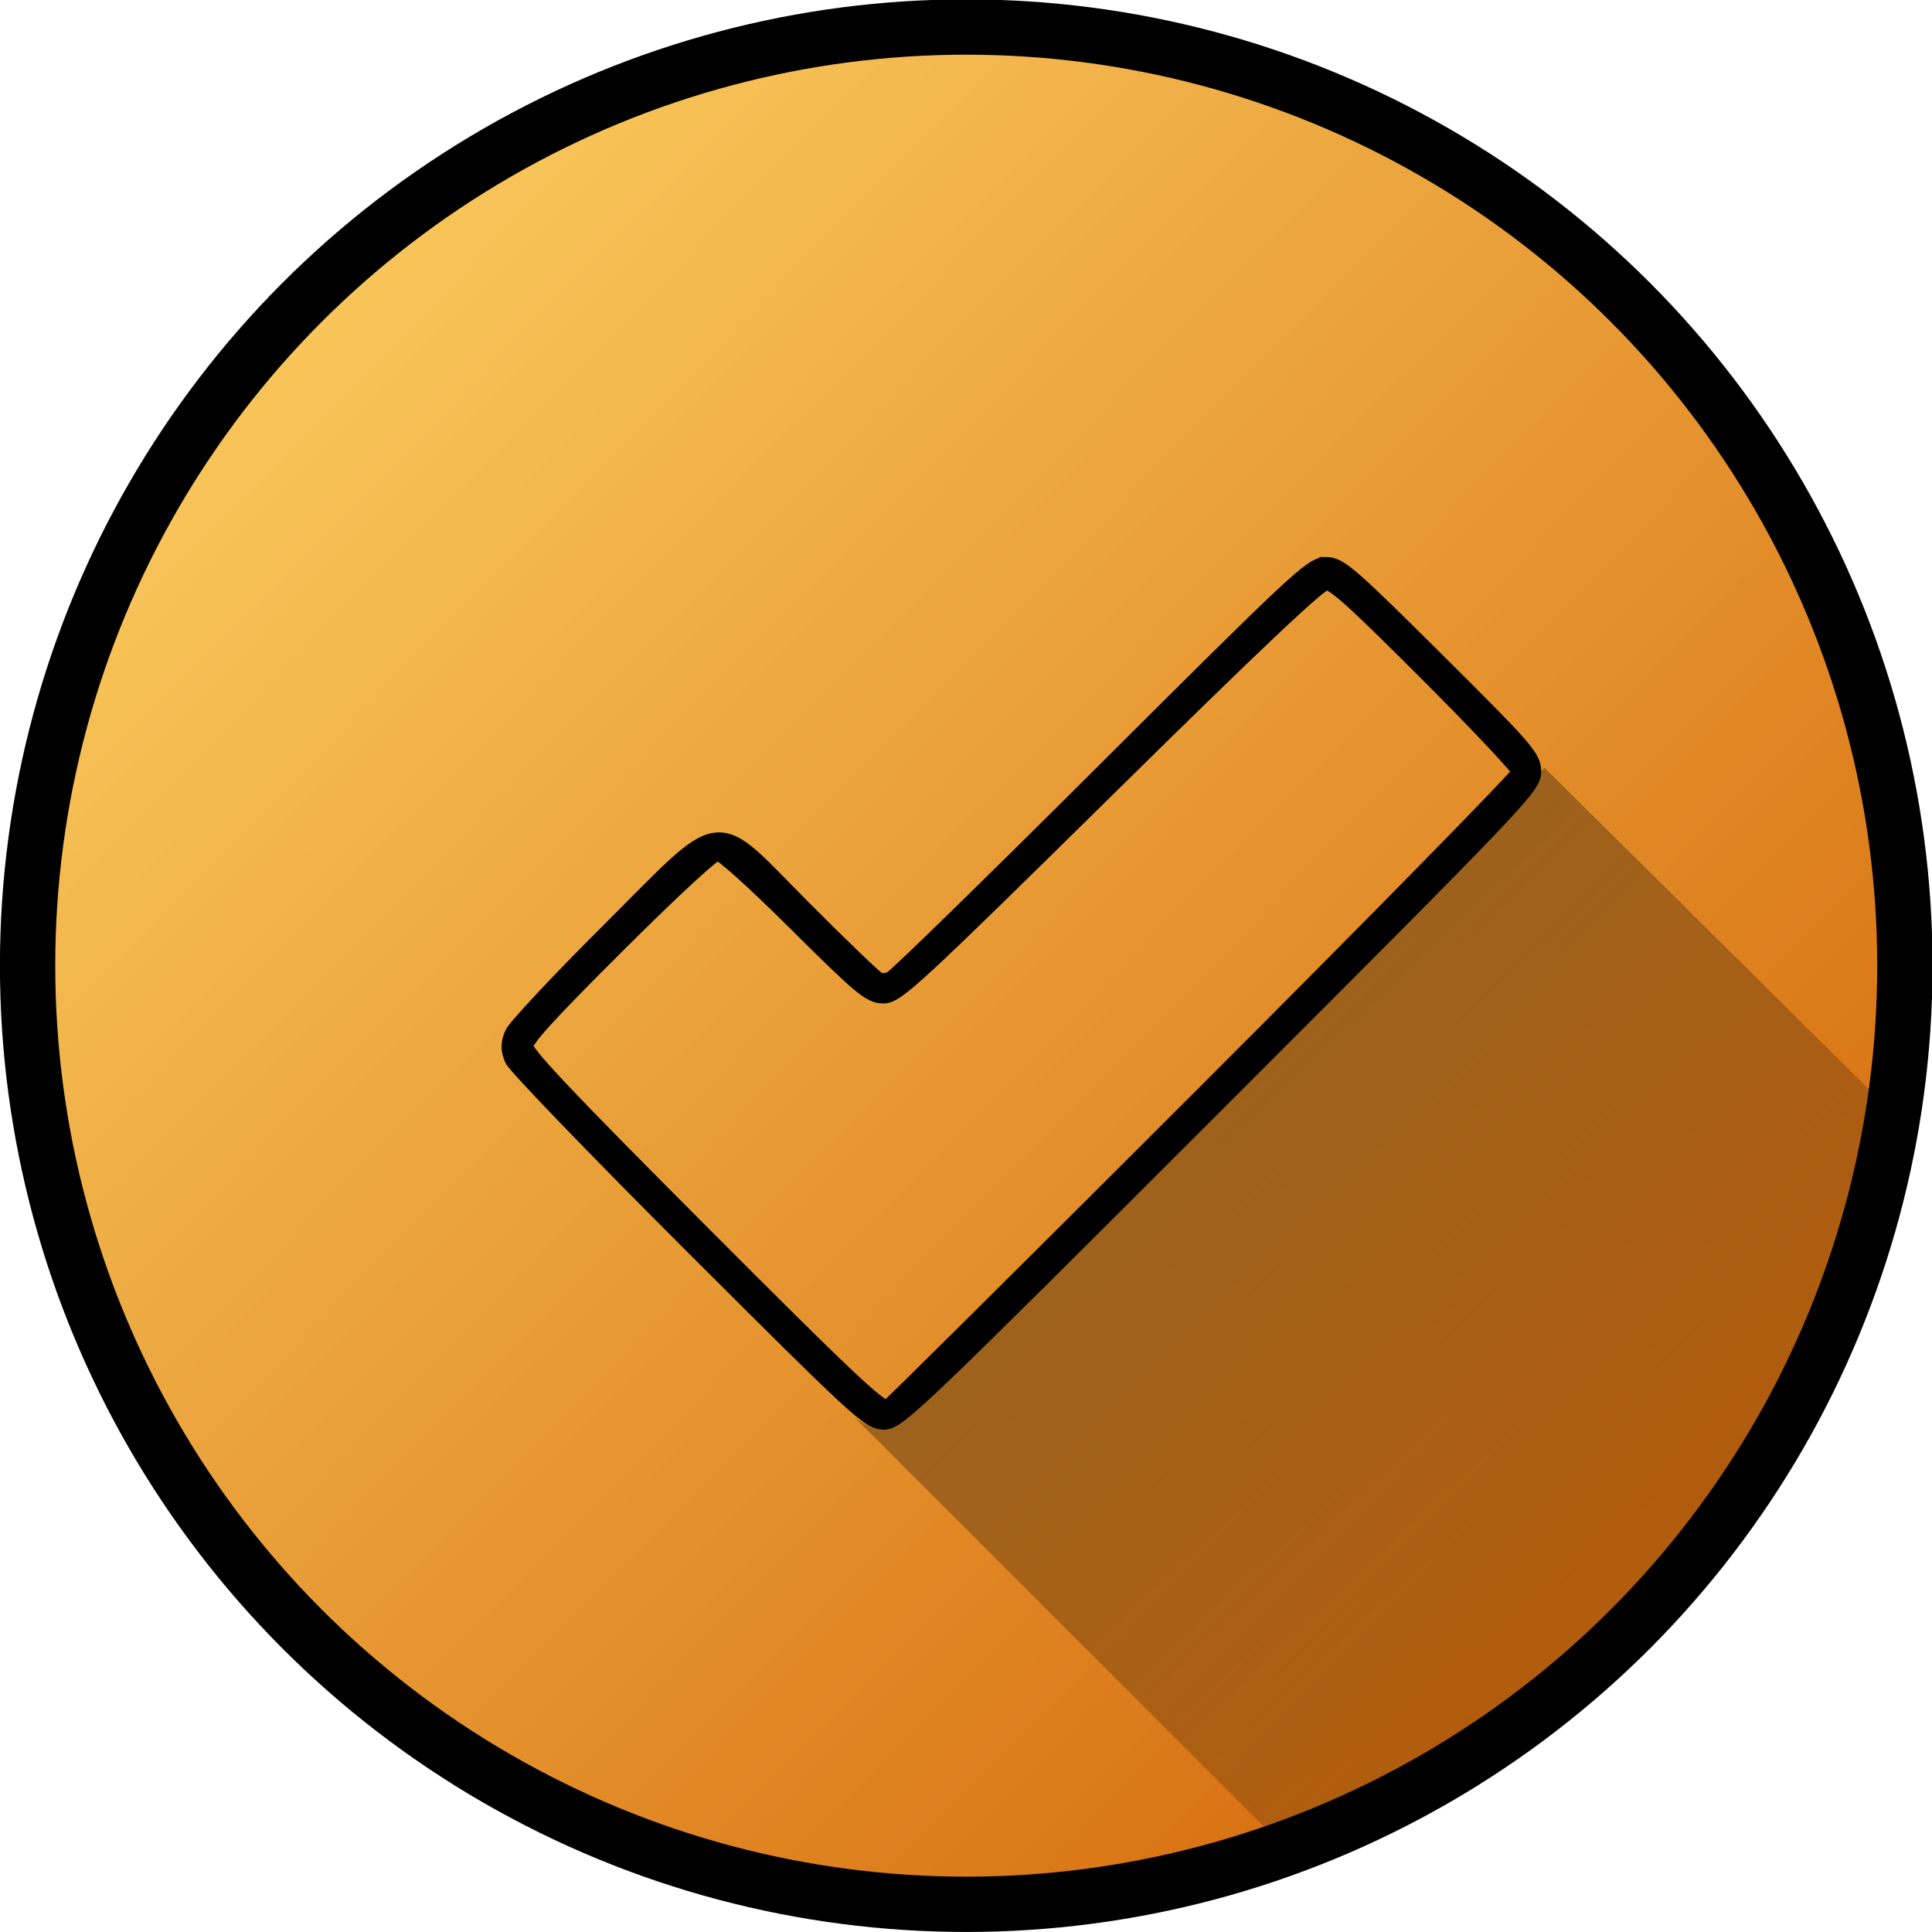 <?xml version="1.0" encoding="UTF-8" standalone="no"?>
<!-- Created with Inkscape (http://www.inkscape.org/) -->

<svg
   xmlns:dc="http://purl.org/dc/elements/1.1/"
   xmlns:cc="http://creativecommons.org/ns#"
   xmlns:rdf="http://www.w3.org/1999/02/22-rdf-syntax-ns#"
   xmlns:svg="http://www.w3.org/2000/svg"
   xmlns="http://www.w3.org/2000/svg"
   xmlns:xlink="http://www.w3.org/1999/xlink"
   xmlns:sodipodi="http://sodipodi.sourceforge.net/DTD/sodipodi-0.dtd"
   xmlns:inkscape="http://www.inkscape.org/namespaces/inkscape"
   inkscape:version="0.91 r13725"
   version="1.1"
   id="svg2"
   viewBox="0 0 70 70"
   height="19.756mm"
   width="19.756mm"
   sodipodi:docname="easy.svg">
  <sodipodi:namedview
     inkscape:window-maximized="1"
     inkscape:window-y="27"
     inkscape:window-x="0"
     inkscape:window-height="712"
     inkscape:window-width="1360"
     showgrid="false"
     inkscape:current-layer="svg2"
     inkscape:document-units="px"
     inkscape:cy="141.15073"
     inkscape:cx="100.27258"
     inkscape:zoom="1"
     inkscape:pageshadow="2"
     inkscape:pageopacity="0.0"
     borderopacity="1.0"
     bordercolor="#666666"
     pagecolor="#ffffff"
     id="base"
     inkscape:snap-global="false"
     fit-margin-top="0"
     fit-margin-left="0"
     fit-margin-right="0"
     fit-margin-bottom="0"
     showborder="false"
     showguides="true"
     inkscape:guide-bbox="true"
     inkscape:object-nodes="true"
     inkscape:snap-intersection-paths="false"
     inkscape:snap-bbox="true"
     inkscape:object-paths="false"
     inkscape:bbox-paths="false"
     inkscape:bbox-nodes="false"
     inkscape:snap-bbox-edge-midpoints="false"
     inkscape:snap-bbox-midpoints="false"
     inkscape:snap-nodes="true" />
  <defs
     id="defs4">
    <linearGradient
       id="linearGradient7757"
       inkscape:collect="always">
      <stop
         id="stop7759"
         offset="0"
         style="stop-color:#000000;stop-opacity:1" />
      <stop
         id="stop7761"
         offset="1"
         style="stop-color:#000000;stop-opacity:0.514" />
    </linearGradient>
    <linearGradient
       inkscape:collect="always"
       id="linearGradient7698">
      <stop
         style="stop-color:#000000;stop-opacity:1"
         offset="0"
         id="stop7700" />
      <stop
         style="stop-color:#000000;stop-opacity:0.245"
         offset="1"
         id="stop7702" />
    </linearGradient>
    <inkscape:perspective
       sodipodi:type="inkscape:persp3d"
       inkscape:vp_x="0 : 58.100431 : 1"
       inkscape:vp_y="0 : 1000 : 0"
       inkscape:vp_z="116.27562 : 58.100431 : 1"
       inkscape:persp3d-origin="58.137811 : 38.733621 : 1"
       id="perspective7532" />
    <linearGradient
       id="linearGradient7516">
      <stop
         style="stop-color:#ffd668;stop-opacity:1"
         offset="0"
         id="stop7518" />
      <stop
         style="stop-color:#d05d00;stop-opacity:1"
         offset="1"
         id="stop7520" />
    </linearGradient>
    <linearGradient
       id="linearGradient7876">
      <stop
         id="stop7872"
         offset="0"
         style="stop-color:#e2a500;stop-opacity:1" />
      <stop
         id="stop7874"
         offset="1"
         style="stop-color:#ff7200;stop-opacity:1" />
    </linearGradient>
    <linearGradient
       id="linearGradient7799">
      <stop
         style="stop-color:#00d6d0;stop-opacity:1"
         offset="0"
         id="stop7795" />
      <stop
         style="stop-color:#ff7200;stop-opacity:1"
         offset="1"
         id="stop7797" />
    </linearGradient>
    <filter
       style="color-interpolation-filters:sRGB"
       id="filter7783"
       x="-0.031"
       width="1.061"
       y="-0.099"
       height="1.199">
      <feGaussianBlur
         stdDeviation="1.492"
         id="feGaussianBlur7785" />
    </filter>
    <radialGradient
       xlink:href="#linearGradient7799"
       id="radialGradient7803"
       cx="131.617"
       cy="153.427"
       fx="131.617"
       fy="153.427"
       r="47.577"
       gradientTransform="matrix(-1.867,-1.419,1.767,0.564,106.176,250.756)"
       gradientUnits="userSpaceOnUse" />
    <radialGradient
       xlink:href="#linearGradient7876"
       id="radialGradient7805"
       gradientUnits="userSpaceOnUse"
       gradientTransform="matrix(-1.867,-1.419,1.767,0.564,106.176,250.756)"
       cx="131.617"
       cy="153.427"
       fx="131.617"
       fy="153.427"
       r="47.577" />
    <linearGradient
       inkscape:collect="always"
       xlink:href="#linearGradient7516"
       id="linearGradient7514"
       x1="-14.627"
       y1="-137.63"
       x2="118.066"
       y2="-7.522"
       gradientUnits="userSpaceOnUse" />
    <linearGradient
       inkscape:collect="always"
       xlink:href="#linearGradient7516"
       id="linearGradient7538"
       gradientUnits="userSpaceOnUse"
       x1="-14.627"
       y1="-137.63"
       x2="118.066"
       y2="-7.522"
       gradientTransform="translate(-159.806,4.243)" />
    <linearGradient
       inkscape:collect="always"
       xlink:href="#linearGradient7516"
       id="linearGradient7540"
       gradientUnits="userSpaceOnUse"
       x1="-14.627"
       y1="-137.63"
       x2="118.066"
       y2="-7.522"
       gradientTransform="translate(162.635,0)" />
    <linearGradient
       inkscape:collect="always"
       xlink:href="#linearGradient7698"
       id="linearGradient7704"
       x1="171.785"
       y1="-105.882"
       x2="281.943"
       y2="-5.882"
       gradientUnits="userSpaceOnUse" />
    <linearGradient
       inkscape:collect="always"
       xlink:href="#linearGradient7698"
       id="linearGradient7727"
       x1="44.439"
       y1="-88.85"
       x2="117.269"
       y2="-11.775"
       gradientUnits="userSpaceOnUse" />
    <linearGradient
       inkscape:collect="always"
       xlink:href="#linearGradient7698"
       id="linearGradient7739"
       x1="-117.733"
       y1="-48.415"
       x2="-27.25"
       y2="-48.415"
       gradientUnits="userSpaceOnUse" />
    <linearGradient
       inkscape:collect="always"
       xlink:href="#linearGradient7757"
       id="linearGradient7755"
       x1="-133.875"
       y1="-63.549"
       x2="-113.125"
       y2="-42.549"
       gradientUnits="userSpaceOnUse" />
  </defs>
  <g
     id="layer1"
     inkscape:groupmode="layer"
     inkscape:label="Layer 1"
     transform="translate(316.983,-369.221)" />
  <g
     id="layer1-4"
     transform="matrix(3.543,0,0,3.543,254.289,-510.86)">
    <g
       id="g7905"
       transform="matrix(0.437,0,0,0.437,17.134,84.82)">
      <g
         aria-label="Z"
         transform="matrix(1,0,-0.466,1,40.637,-19.562)"
         style="font-style:italic;font-variant:normal;font-weight:normal;font-stretch:normal;font-size:46.605px;line-height:29.128px;font-family:'Century Schoolbook L';-inkscape-font-specification:'Century Schoolbook L, Italic';text-align:start;letter-spacing:0px;word-spacing:0px;writing-mode:lr-tb;text-anchor:start;fill:#000000;fill-opacity:1;stroke:none;stroke-width:1.165;filter:url(#filter7783)"
         id="g7745">
        <path
           id="path7743"
           style="font-style:normal;font-variant:normal;font-weight:bold;font-stretch:normal;font-size:46.605px;font-family:'padmaa-Bold.1.1';-inkscape-font-specification:'padmaa-Bold.1.1, Bold';text-align:start;writing-mode:lr-tb;text-anchor:start;fill:#000000;fill-opacity:1;stroke-width:1.165"
           d="m 99.662,154.665 -1.183,10.969 -26.398,0 0,-0.728 17.386,-28.446 c -3.702,0 -5.902,0.045 -6.599,0.137 -0.668,0.061 -1.532,0.243 -2.594,0.546 -1.487,0.455 -2.731,1.472 -3.732,3.049 -0.516,0.819 -1.107,2.169 -1.775,4.051 l -1.274,0 0.956,-9.376 26.746,-4.25 0,0.091 0,0.091 0,0.091 0,0.091 0,0.091 0,0.091 0,0.091 0,0.091 -2.156,3.556 -2.156,3.556 -2.156,3.556 -2.156,3.556 -2.156,3.556 -2.156,3.556 -2.156,3.556 -2.156,3.556 c 4.369,0 -1.305,0.182 0,0 2.427,-0.334 9.907,2.854 11.212,1.61 1.456,-1.365 2.564,-3.611 3.322,-6.736 z m 5.539,11.749 c -5.809,-1.127 -9.096,-5.803 -8.469,-12.048 0.167,-1.667 1.007,-4.424 1.873,-6.151 3.614,-7.207 11.424,-12.723 19.088,-13.482 1.806,-0.179 4.646,-0.01 6.421,0.382 4.778,1.054 8.409,4.329 10.426,9.403 0.323,0.812 0.324,0.812 0.677,0.466 3.107,-3.045 7.365,-6.321 10.107,-7.774 2.956,-1.567 5.084,-2.169 8.815,-2.495 5.223,-0.456 9.071,0.925 11.345,4.072 2.077,2.875 2.327,7.703 0.644,12.433 -2.705,7.601 -10.2,13.747 -18.449,15.128 -1.47,0.246 -4.284,0.243 -5.96,-0.005 -5.429,-0.807 -10.276,-4.534 -12.354,-9.498 -0.319,-0.761 -0.62,-1.389 -0.669,-1.394 -0.049,-0.006 -0.494,0.386 -0.988,0.872 -5.277,5.183 -10.826,8.833 -14.845,9.764 -2.414,0.559 -5.736,0.701 -7.661,0.328 z m 8.167,-3.373 c 2.223,-0.631 4.495,-1.871 7.193,-3.926 1.669,-1.271 4.693,-3.96 6.398,-5.69 l 1.003,-1.017 -0.644,-4.123 c -0.354,-2.268 -0.817,-4.675 -1.029,-5.351 -1.095,-3.494 -3.422,-5.13 -7.306,-5.138 -2.372,-0.005 -4.183,0.591 -6.322,2.078 -3.291,2.289 -5.825,5.819 -7.484,10.425 -0.927,2.575 -1.178,4.038 -1.054,6.153 0.304,5.183 4.261,8.003 9.243,6.589 z m 34.538,-0.003 c 3.347,-0.95 6.391,-3.448 8.681,-7.125 0.813,-1.306 1.023,-1.77 1.877,-4.155 0.781,-2.183 1.005,-2.985 1.196,-4.285 0.45,-3.07 0.076,-5.446 -1.11,-7.056 -0.765,-1.038 -2.54,-2.081 -4.103,-2.41 -1.552,-0.326 -2.984,-0.22 -4.926,0.365 -3.718,1.12 -7.44,3.628 -12.182,8.209 l -1.711,1.653 0.675,3.564 c 0.808,4.268 1.05,5.262 1.65,6.78 0.849,2.15 2.417,3.727 4.4,4.429 0.933,0.33 1.194,0.366 2.806,0.39 1.113,0.017 1.683,-0.058 2.75,-0.361 z"
           inkscape:connector-curvature="0" />
      </g>
      <flowRoot
         transform="scale(0.265,0.265)"
         style="font-style:normal;font-variant:normal;font-weight:normal;font-stretch:normal;font-size:40px;line-height:25px;font-family:'League Gothic';-inkscape-font-specification:'League Gothic, Normal';text-align:start;letter-spacing:0px;word-spacing:0px;writing-mode:lr-tb;text-anchor:start;fill:#000000;fill-opacity:1;stroke:none"
         id="flowRoot7396"
         xml:space="preserve"><flowRegion
           id="flowRegion7398"><rect
             y="610.1"
             x="318.742"
             height="145.82"
             width="99.765"
             id="rect7400" /></flowRegion><flowPara
           id="flowPara7402" /></flowRoot>      <g
         id="g7422"
         style="font-style:italic;font-variant:normal;font-weight:normal;font-stretch:normal;font-size:46.605px;line-height:29.128px;font-family:'Century Schoolbook L';-inkscape-font-specification:'Century Schoolbook L, Italic';text-align:start;letter-spacing:0px;word-spacing:0px;writing-mode:lr-tb;text-anchor:start;fill:url(#radialGradient7803);fill-opacity:1;stroke:none;stroke-width:1.165"
         transform="matrix(1,0,-0.466,1,40.637,-19.562)"
         aria-label="Z">
        <path
           d="m 99.662,154.665 -1.183,10.969 -26.398,0 0,-0.728 17.386,-28.446 c -3.702,0 -5.902,0.045 -6.599,0.137 -0.668,0.061 -1.532,0.243 -2.594,0.546 -1.487,0.455 -2.731,1.472 -3.732,3.049 -0.516,0.819 -1.107,2.169 -1.775,4.051 l -1.274,0 0.956,-9.376 26.746,-4.25 0,0.091 0,0.091 0,0.091 0,0.091 0,0.091 0,0.091 0,0.091 0,0.091 -2.156,3.556 -2.156,3.556 -2.156,3.556 -2.156,3.556 -2.156,3.556 -2.156,3.556 -2.156,3.556 -2.156,3.556 c 4.369,0 -1.305,0.182 0,0 2.427,-0.334 9.907,2.854 11.212,1.61 1.456,-1.365 2.564,-3.611 3.322,-6.736 z m 5.539,11.749 c -5.809,-1.127 -9.096,-5.803 -8.469,-12.048 0.167,-1.667 1.007,-4.424 1.873,-6.151 3.614,-7.207 11.424,-12.723 19.088,-13.482 1.806,-0.179 4.646,-0.01 6.421,0.382 4.778,1.054 8.409,4.329 10.426,9.403 0.323,0.812 0.324,0.812 0.677,0.466 3.107,-3.045 7.365,-6.321 10.107,-7.774 2.956,-1.567 5.084,-2.169 8.815,-2.495 5.223,-0.456 9.071,0.925 11.345,4.072 2.077,2.875 2.327,7.703 0.644,12.433 -2.705,7.601 -10.2,13.747 -18.449,15.128 -1.47,0.246 -4.284,0.243 -5.96,-0.005 -5.429,-0.807 -10.276,-4.534 -12.354,-9.498 -0.319,-0.761 -0.62,-1.389 -0.669,-1.394 -0.049,-0.006 -0.494,0.386 -0.988,0.872 -5.277,5.183 -10.826,8.833 -14.845,9.764 -2.414,0.559 -5.736,0.701 -7.661,0.328 z m 8.167,-3.373 c 2.223,-0.631 4.495,-1.871 7.193,-3.926 1.669,-1.271 4.693,-3.96 6.398,-5.69 l 1.003,-1.017 -0.644,-4.123 c -0.354,-2.268 -0.817,-4.675 -1.029,-5.351 -1.095,-3.494 -3.422,-5.13 -7.306,-5.138 -2.372,-0.005 -4.183,0.591 -6.322,2.078 -3.291,2.289 -5.825,5.819 -7.484,10.425 -0.927,2.575 -1.178,4.038 -1.054,6.153 0.304,5.183 4.261,8.003 9.243,6.589 z m 34.538,-0.003 c 3.347,-0.95 6.391,-3.448 8.681,-7.125 0.813,-1.306 1.023,-1.77 1.877,-4.155 0.781,-2.183 1.005,-2.985 1.196,-4.285 0.45,-3.07 0.076,-5.446 -1.11,-7.056 -0.765,-1.038 -2.54,-2.081 -4.103,-2.41 -1.552,-0.326 -2.984,-0.22 -4.926,0.365 -3.718,1.12 -7.44,3.628 -12.182,8.209 l -1.711,1.653 0.675,3.564 c 0.808,4.268 1.05,5.262 1.65,6.78 0.849,2.15 2.417,3.727 4.4,4.429 0.933,0.33 1.194,0.366 2.806,0.39 1.113,0.017 1.683,-0.058 2.75,-0.361 z"
           style="font-style:normal;font-variant:normal;font-weight:bold;font-stretch:normal;font-size:46.605px;font-family:'padmaa-Bold.1.1';-inkscape-font-specification:'padmaa-Bold.1.1, Bold';text-align:start;writing-mode:lr-tb;text-anchor:start;fill:url(#radialGradient7805);fill-opacity:1;stroke-width:1.165"
           id="path7420"
           inkscape:connector-curvature="0" />
      </g>
    </g>
  </g>
  <g
     id="g7774"
     transform="matrix(0.501,0,0,0.501,89.923,72.057)">
    <circle
       style="opacity:1;fill:url(#linearGradient7540);fill-opacity:1;stroke:#000000;stroke-width:4;stroke-miterlimit:4;stroke-dasharray:none;stroke-opacity:1"
       id="circle7534"
       cx="215.061"
       cy="-73.99"
       r="67.882" />
    <path
       sodipodi:nodetypes="ssscccccccccsscccccccssssssscccssscccccccsssssssccccccccsccsssccsccsssccccssssccccscccccscccccccscscssssssssssssssssssssccccccccccccccc"
       inkscape:connector-curvature="0"
       id="path7410"
       d="m 206.268,-112.134 c -28.5,0.002 -26.138,0.674 -25.806,11.277 0.232,7.413 0.322,7.729 2.256,8.003 2.783,0.393 3.442,-1.069 3.457,-7.667 l 0.013,-5.694 34.167,0 34.167,0 0,20.657 0,20.656 -25.098,0.224 -25.098,0.222 -0.257,4.498 c -0.148,2.591 0.163,5.005 0.735,5.694 0.817,0.984 5.452,1.196 26.106,1.196 23.461,0 25.242,-0.106 27.103,-1.611 l 1.992,-1.611 0.422,-24.664 0.41,-24.002 c -0.271,-0.957 -0.373,-1.865 -0.32,-2.699 -0.678,-0.691 -2.358,-2.385 -2.529,-2.567 l -1.78,-1.898 -35.74,0 c -5.427,0 -10.128,-0.013 -14.2,-0.013 z m 14.142,1.7 c 32.537,0 34.778,0.097 36.088,1.544 1.233,1.362 1.397,4.453 1.397,26.404 0,18.213 -0.272,25.134 -1.013,25.875 -0.742,0.742 -7.724,1.012 -26.152,1.012 l -25.139,0 0,-3.796 0,-3.796 6.756,0 c 6.385,0 6.702,0.088 5.772,1.577 -1.254,2.008 -0.386,4.328 1.618,4.328 2.442,0 3.555,-1.617 2.686,-3.903 l -0.761,-2.002 17.288,0 17.288,0 -0.226,-22.567 -0.224,-22.567 -34.167,-0.234 c -18.792,-0.129 -35.021,-0.026 -36.065,0.227 -1.771,0.431 -1.898,0.911 -1.898,7.194 0,3.926 -0.352,6.732 -0.844,6.732 -0.492,0 -0.844,-2.796 -0.844,-6.701 0,-5.968 0.205,-6.845 1.875,-8.014 1.623,-1.137 6.532,-1.313 36.566,-1.313 z m -33.947,19.275 c -6.28,-0.055 -12.668,0.315 -14.417,1.153 l -2.308,1.107 -0.226,21.903 -0.226,21.904 c 1.564,0.867 2.979,2.633 4.65,3.009 0.01,-0.002 0.029,-0.007 0.035,-0.008 0.002,-3.31e-4 0.005,2.61e-4 0.007,0 0.71,-0.021 1.569,-0.01 2.328,-0.01 0.533,-0.088 1.085,-0.157 1.677,-0.188 1.233,-0.065 2.405,-0.04 3.628,0.157 0.154,0.025 0.333,0.013 0.494,0.031 l 4.66,0 c 10.511,0 13.037,-0.236 14.126,-1.325 1.137,-1.137 1.326,-4.437 1.326,-23.18 l 0,-21.855 -1.982,-1.298 c -1.32,-0.865 -7.491,-1.346 -13.771,-1.401 z m 13.223,2.62 0.001,1.918 c 0.001,1.814 -0.273,1.903 -5.062,1.633 -3.662,-0.207 -5.063,-0.615 -5.063,-1.476 0,-1.663 -7.254,-1.646 -8.186,0.02 -0.41,0.733 -2.34,1.315 -4.894,1.476 l -4.215,0.265 -0.227,18.349 -0.227,18.349 5.922,0 c 5.359,0 5.922,0.16 5.922,1.687 0,2.252 3.37,2.308 3.956,0.066 0.357,-1.367 1.345,-1.665 6.286,-1.898 5.819,-0.275 5.86,-0.261 5.614,1.832 l -0.249,2.109 -13.167,0.232 c -10.464,0.184 -13.367,-0.01 -14.146,-0.947 -0.699,-0.842 -0.914,-7.181 -0.753,-22.166 l 0.226,-20.987 14.131,-0.231 z m -13.6,1.836 c 0.459,0.006 0.888,0.067 1.173,0.183 0.571,0.231 -0.101,0.406 -1.493,0.389 -1.392,-0.017 -1.859,-0.206 -1.038,-0.42 0.41,-0.107 0.899,-0.157 1.358,-0.152 z m -5.836,3.233 c 1.765,0.022 3.987,0.14 6.782,0.211 l 9.702,0.244 0.229,16.661 0.227,16.662 -11.265,0 c -6.196,0 -11.519,-0.253 -11.829,-0.562 -0.309,-0.309 -0.562,-7.704 -0.562,-16.434 0,-15.177 -0.931,-16.879 6.716,-16.782 z m 40.527,31.247 c -6.974,0 -7.794,0.165 -8.181,1.644 -0.335,1.281 -1.297,1.701 -4.35,1.898 -3.37,0.218 -3.96,0.53 -4.198,2.215 -0.153,1.078 -0.07,2.501 0.185,3.164 0.379,0.987 3.465,1.202 17.151,1.191 9.178,-0.007 17.193,-0.334 17.81,-0.725 0.637,-0.404 1.002,-1.765 0.844,-3.15 -0.27,-2.363 -0.44,-2.448 -5.462,-2.689 -4.317,-0.207 -5.258,-0.525 -5.617,-1.898 -0.388,-1.486 -1.199,-1.649 -8.181,-1.649 z m 0,1.687 c 5.567,0 5.998,0.135 6.749,2.109 0.733,1.928 1.239,2.109 5.884,2.109 2.826,0 5.083,0.375 5.083,0.844 0,0.534 -6.046,0.844 -16.451,0.844 -10.405,0 -16.451,-0.31 -16.451,-0.844 0,-0.464 1.718,-0.844 3.818,-0.844 3.295,0 3.926,-0.288 4.619,-2.109 0.751,-1.974 1.182,-2.109 6.749,-2.109 z m -46.739,8.494 c -0.002,6.62e-4 -0.005,9.27e-4 -0.007,0.002 0.005,0.003 0.008,0.004 0.013,0.007 0.007,3.95e-4 -0.005,-0.006 -0.007,-0.008 z m 0.064,0.049 c 0.01,0.008 0.011,0.012 0.025,0.023 0.013,0.011 0.012,0.008 0.026,0.02 8.4e-4,-8.2e-5 0.002,8.1e-5 0.004,0 -5.9e-4,-8.18e-4 -0.002,-0.004 -0.004,-0.005 -0.007,-0.005 -0.014,-0.012 -0.021,-0.016 -0.011,-0.005 -0.021,-0.015 -0.03,-0.021 z m 6.068,6.101 c -0.013,0.015 -0.026,0.031 -0.04,0.046 0.018,-0.01 0.036,-0.021 0.054,-0.031 z"
       style="fill:#000000" />
    <path
       id="path7693"
       d="m 260.518,-107.656 -0.514,51.365 -4.031,2.787 -48.438,0 -3.1,-1.291 -2.557,-0.125 -0.729,10.898 -1.393,1.123 -2.953,0.395 -24.625,-0.395 -2.895,-2.193 38.443,38.561 a 67.882,67.882 0 0 0 7.332,0.424 67.882,67.882 0 0 0 67.883,-67.883 67.882,67.882 0 0 0 -1.188,-12.428 l -21.238,-21.238 z"
       style="opacity:0.393;fill:url(#linearGradient7704);fill-opacity:1;fill-rule:evenodd;stroke:none;stroke-width:1px;stroke-linecap:butt;stroke-linejoin:miter;stroke-opacity:1"
       inkscape:connector-curvature="0" />
  </g>
  <g
     id="g7769"
     transform="matrix(0.501,0,0,0.501,8.743,72.057)">
    <circle
       r="67.882"
       cy="-73.99"
       cx="52.426"
       id="path7506"
       style="opacity:1;fill:url(#linearGradient7514);fill-opacity:1;stroke:#000000;stroke-width:4;stroke-miterlimit:4;stroke-dasharray:none;stroke-opacity:1" />
    <path
       inkscape:connector-curvature="0"
       id="path7412"
       d="m 78.435,-102.813 c -0.93,0 -2.1,1.095 -15.828,14.787 -8.154,8.133 -15.125,14.939 -15.492,15.125 -0.446,0.227 -0.841,0.243 -1.188,0.051 -0.285,-0.158 -2.716,-2.495 -5.404,-5.195 -6.618,-6.649 -5.335,-6.804 -13.83,1.66 -3.627,3.614 -6.75,6.949 -6.941,7.41 -0.265,0.639 -0.264,1.037 -0.002,1.67 0.19,0.458 6.043,6.527 13.01,13.486 11.822,11.81 12.735,12.652 13.695,12.652 0.967,0 2.39,-1.36 23.924,-22.893 21.73,-21.729 22.896,-22.949 22.896,-23.947 0,-0.979 -0.482,-1.533 -6.916,-7.93 -6.294,-6.258 -7.01,-6.877 -7.924,-6.877 z m -0.051,0.939 c 0.644,-0.084 1.779,0.921 7.527,6.666 3.723,3.72 6.77,6.966 6.77,7.213 0,0.247 -10.303,10.753 -22.898,23.344 -12.595,12.591 -22.966,22.885 -23.045,22.875 -0.78,-0.102 -2.994,-2.195 -13.85,-13.08 -9.815,-9.841 -12.523,-12.716 -12.523,-13.297 0,-0.572 1.541,-2.276 6.758,-7.475 4.099,-4.084 6.98,-6.734 7.324,-6.734 0.339,0 2.669,2.089 5.783,5.186 4.643,4.618 5.324,5.188 6.195,5.188 0.894,0 2.289,-1.291 16.09,-14.893 10.748,-10.593 15.33,-14.922 15.869,-14.992 z"
       style="fill:#000000;stroke:#000000;stroke-width:1.464;stroke-miterlimit:4;stroke-dasharray:none;stroke-opacity:1" />
    <path
       id="path7716"
       d="m 94.25,-88.299 c 0,0 -47.875,46.125 -47.625,47.375 0.25,1.25 -2.186,-0.314 -2.186,-0.314 l 31.033,31.033 A 67.882,67.882 0 0 0 119.391,-63.383 L 94.25,-88.299 Z"
       style="opacity:0.413;fill:url(#linearGradient7727);fill-opacity:1;fill-rule:evenodd;stroke:none;stroke-width:1px;stroke-linecap:butt;stroke-linejoin:miter;stroke-opacity:1"
       inkscape:connector-curvature="0" />
  </g>
  <g
     id="g7763"
     transform="matrix(0.501,0,0,0.501,-71.026,74.175)">
    <circle
       r="67.882"
       cy="-69.747"
       cx="-107.38"
       id="circle7536"
       style="opacity:1;fill:url(#linearGradient7538);fill-opacity:1;stroke:#000000;stroke-width:4;stroke-miterlimit:4;stroke-dasharray:none;stroke-opacity:1" />
    <path
       inkscape:connector-curvature="0"
       id="path7414"
       d="m -104.843,-111.323 c -5.417,0.006 -10.103,0.274 -10.416,0.599 -0.581,0.602 -18.327,45.905 -18.327,46.785 0,0.266 5.458,0.484 12.129,0.484 6.671,0 12.129,0.115 12.129,0.254 0,0.139 -1.819,7.934 -4.043,17.322 -2.224,9.388 -4.043,17.214 -4.043,17.39 0,0.176 0.482,0.319 1.073,0.319 1.206,0 34.228,-48.695 34.771,-51.274 l 0.347,-1.654 -10.823,0 c -8.372,0 -10.737,-0.208 -10.441,-0.919 0.21,-0.505 2.891,-6.87 5.958,-14.144 3.067,-7.274 5.578,-13.642 5.578,-14.151 0,-1.026 0.003,-1.026 -13.892,-1.012 z m 11.681,1.516 -1.401,3.512 c -0.771,1.932 -3.415,8.308 -5.877,14.171 -2.462,5.862 -4.476,11.063 -4.477,11.558 -6.5e-4,0.658 2.864,0.954 10.701,1.103 l 10.702,0.204 -12.402,18.378 c -6.821,10.108 -13.621,20.192 -15.113,22.411 -1.491,2.218 -2.711,3.79 -2.711,3.492 0,-0.298 1.489,-6.864 3.308,-14.589 1.819,-7.725 3.308,-14.34 3.308,-14.701 0,-0.361 -5.412,-0.656 -12.027,-0.656 l -12.027,0 8.676,-22.237 8.675,-22.237 10.333,-0.204 10.332,-0.204 z"
       style="fill:#000000;stroke:#000000;stroke-width:0.436;stroke-miterlimit:4;stroke-dasharray:none;stroke-opacity:1" />
    <path
       id="path7731"
       d="m -90.863,-110.781 -11.402,28.727 0.178,0.707 20.865,0.25 -0.094,1.871 -36.416,50.824 24.82,24.891 A 67.882,67.882 0 0 0 -40.219,-60.439 l -50.645,-50.342 z"
       style="opacity:0.38;fill:url(#linearGradient7739);fill-opacity:1;fill-rule:evenodd;stroke:none;stroke-width:1px;stroke-linecap:butt;stroke-linejoin:miter;stroke-opacity:1"
       inkscape:connector-curvature="0" />
    <path
       sodipodi:nodetypes="cccc"
       inkscape:connector-curvature="0"
       id="path7747"
       d="m -133.75,-63.674 20.5,20.75 4.375,-20.375 z"
       style="opacity:0.386;fill:url(#linearGradient7755);fill-opacity:1;fill-rule:evenodd;stroke:none;stroke-width:1px;stroke-linecap:butt;stroke-linejoin:miter;stroke-opacity:1" />
  </g>
</svg>

